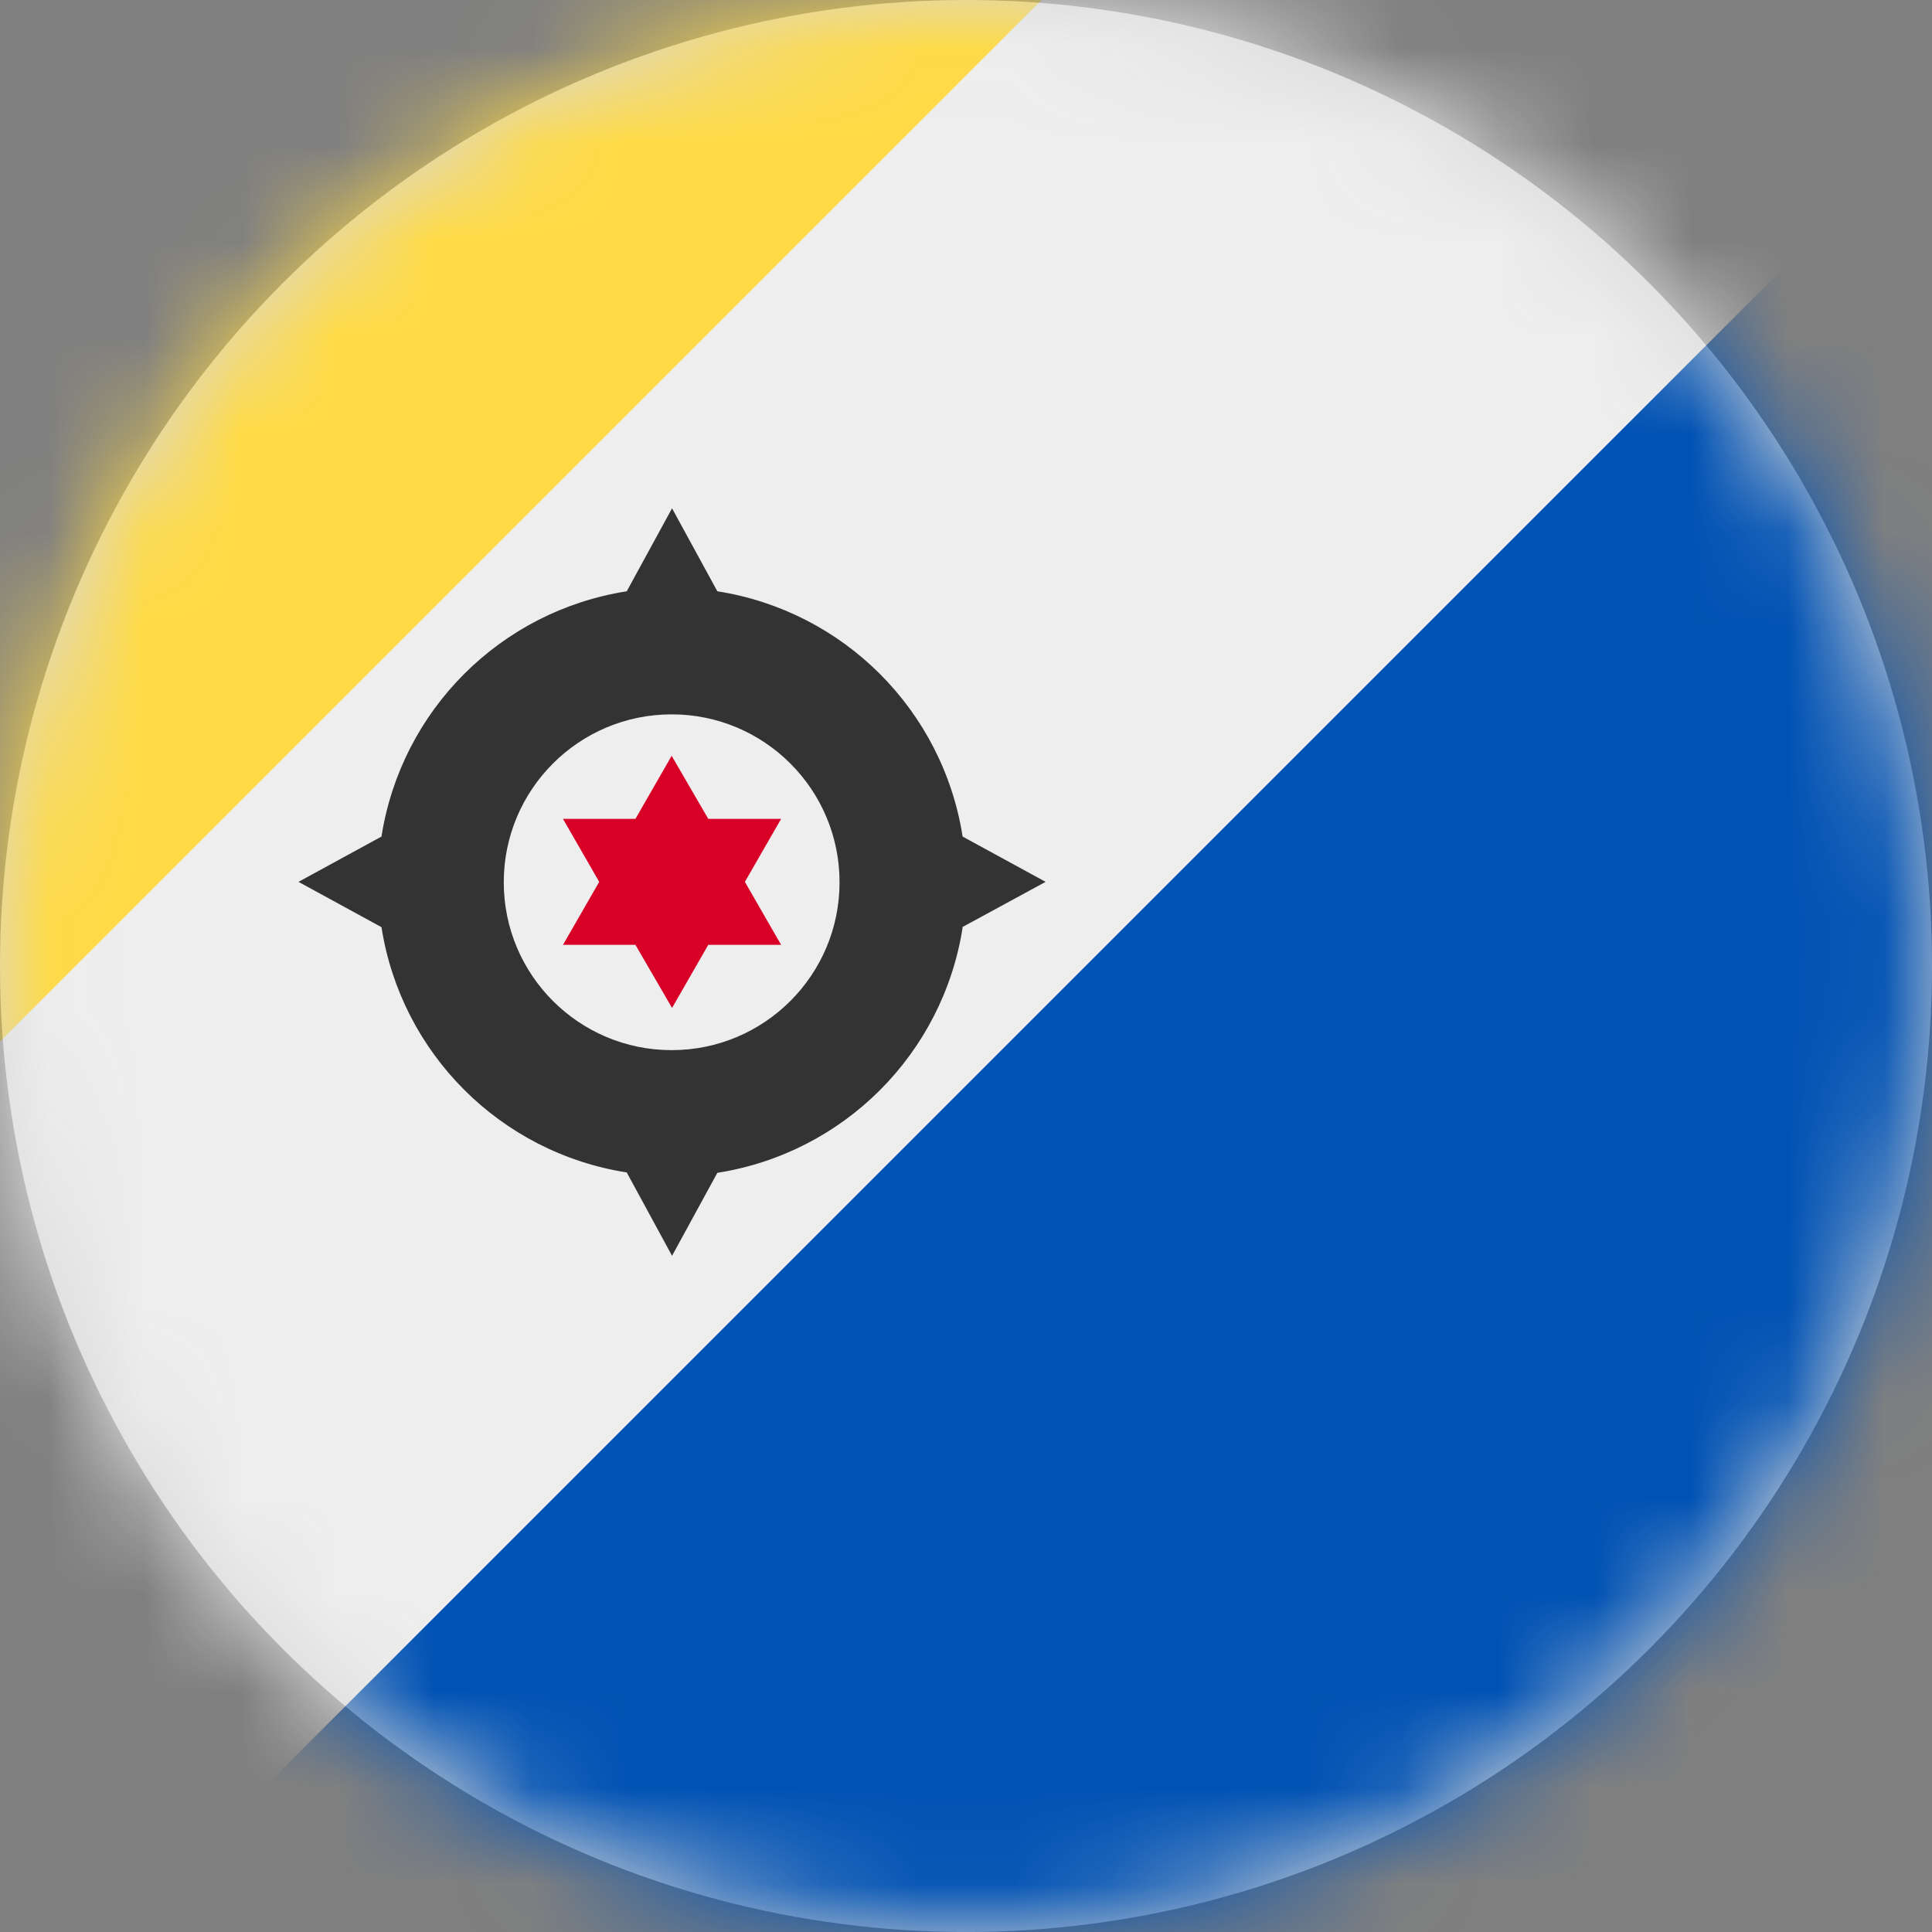 <?xml version="1.0" encoding="UTF-8"?>
<svg width="20px" height="20px" viewBox="0 0 20 20" version="1.1" xmlns="http://www.w3.org/2000/svg" xmlns:xlink="http://www.w3.org/1999/xlink">
    <rect x="0" y="0" width="20" height="20" fill="#808080" stroke="none"/>
    <title>bq_bo__flag_20px</title>
    <defs>
        <circle id="path-1" cx="10" cy="10" r="10"></circle>
    </defs>
    <g id="Design-System" stroke="none" stroke-width="1" fill="none" fill-rule="evenodd">
        <g id="Flags-20x20" transform="translate(-101, -255)">
            <g id="bq_bo__flag_20px" transform="translate(101, 255)">
                <mask id="mask-2" fill="white">
                    <use xlink:href="#path-1"></use>
                </mask>
                <use id="Mask" fill="#D8D8D8" xlink:href="#path-1"></use>
                <g id="bq-bo" mask="url(#mask-2)" fill-rule="nonzero">
                    <polygon id="Path" fill="#EEEEEE" points="4.441 4.68 10.781 0 20 0 20 1.238 11.953 11.309 1.234 20 0 20 0 10.781"></polygon>
                    <polygon id="Path" fill="#FFDA44" points="0 0 0 10.781 10.781 0"></polygon>
                    <polygon id="Path" fill="#0052B4" points="20 1.238 1.238 20 20 20"></polygon>
                    <path d="M9.961,9.598 L10.824,9.129 L9.965,8.66 C9.76,7.352 8.734,6.326 7.426,6.121 L6.957,5.262 L6.488,6.121 C5.18,6.326 4.154,7.352 3.949,8.66 L3.09,9.129 L3.949,9.598 C4.154,10.906 5.18,11.932 6.488,12.137 L6.957,13 L7.426,12.141 C8.734,11.936 9.76,10.91 9.965,9.602 L9.961,9.598 Z M6.953,10.871 C5.993,10.871 5.215,10.093 5.215,9.133 C5.215,8.173 5.993,7.395 6.953,7.395 C7.913,7.395 8.691,8.173 8.691,9.133 C8.691,10.093 7.913,10.871 6.953,10.871 Z" id="Shape" fill="#333333"></path>
                    <polygon id="Path" fill="#D80027" points="6.953 7.824 7.332 8.477 8.086 8.477 7.711 9.129 8.086 9.781 7.332 9.781 6.957 10.434 6.578 9.781 5.828 9.781 6.203 9.129 5.828 8.477 6.578 8.477"></polygon>
                </g>
            </g>
        </g>
    </g>
</svg>